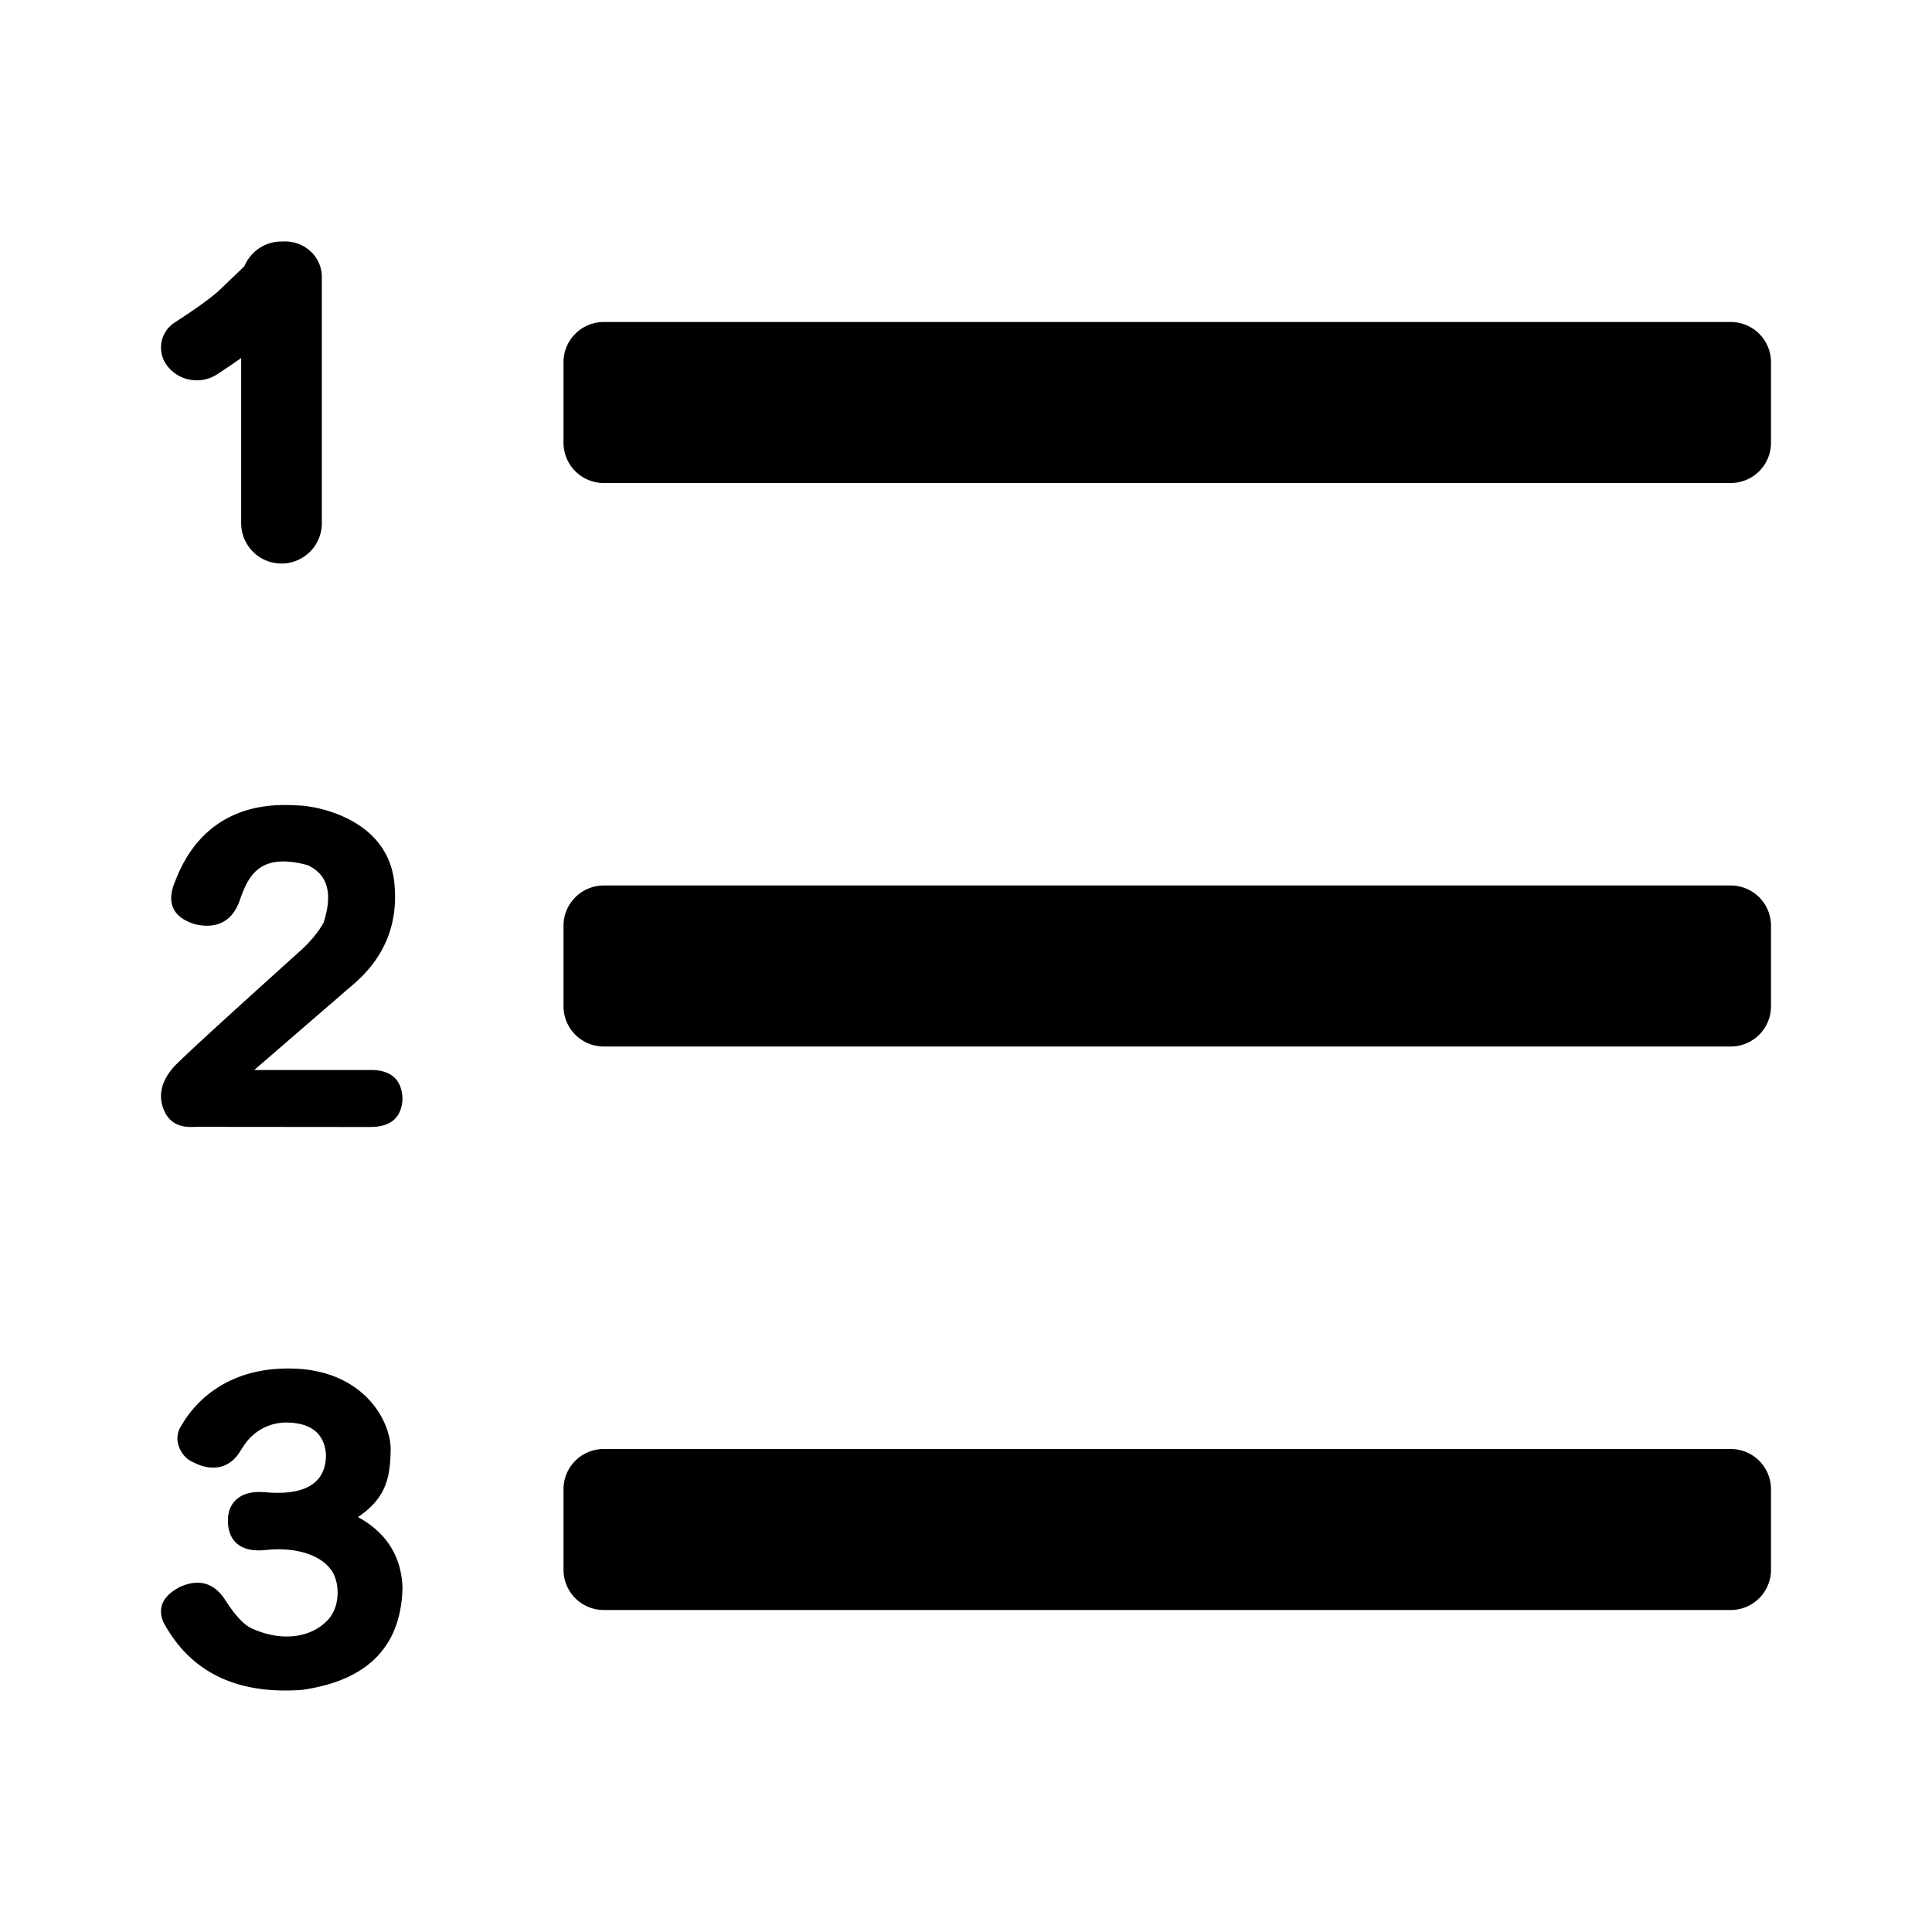 <svg width="24" height="24" viewBox="0 0 48 48" fill="currentColor"><path fill-rule="evenodd" clip-rule="evenodd" d="M7.26 34.001c1.819.043 2.457 1.349 2.446 2.02-.012.67-.1 1.19-.812 1.67.708.388 1.076.972 1.106 1.75-.032 1.462-.863 2.31-2.491 2.543-1.635.121-2.786-.442-3.454-1.69-.145-.36-.004-.65.422-.87.453-.201.817-.105 1.093.288.254.402.479.649.674.74.724.336 1.485.263 1.924-.23.29-.337.272-.91.07-1.203-.28-.404-.922-.59-1.652-.508-1.016.099-.92-.758-.919-.778-.009-.154.085-.664.774-.665l.145.006c.822.074 1.52-.111 1.513-.945-.044-.516-.37-.778-.976-.787a1.256 1.256 0 00-1.04.539l-.094.14c-.278.487-.717.516-1.1.35l-.086-.041c-.283-.111-.532-.53-.308-.896l.11-.175c.308-.456 1.073-1.295 2.655-1.258zM43 36a1 1 0 011 1v2a1 1 0 01-1 1H15a1 1 0 01-1-1v-2a1 1 0 011-1h28zM7.201 20.002l.248.011c.444.019 2.18.338 2.347 1.911.104.98-.21 1.8-.94 2.465l-2.54 2.195h2.949c.478.018.723.26.735.727-.024.419-.25.647-.675.684l-.12.005-4.363-.004c-.378.028-.63-.103-.76-.394-.194-.436-.012-.803.214-1.07.226-.266 2.75-2.534 3.153-2.898.268-.243.465-.481.591-.714.235-.726.1-1.202-.404-1.428-1.215-.323-1.475.294-1.686.894-.233.647-.746.662-1.108.576l-.121-.043c-.293-.12-.631-.383-.38-.995.686-1.843 2.184-1.941 2.86-1.922zM43 22a1 1 0 011 1v2a1 1 0 01-1 1H15a1 1 0 01-1-1v-2a1 1 0 011-1h28zM6.994 6h.038a.93.93 0 01.7.26.868.868 0 01.264.59v6.149a1.001 1.001 0 11-2.004 0V8.895c-.198.14-.398.275-.598.405a.928.928 0 01-1.234-.204.743.743 0 01.124-1.044l.057-.04c.521-.336.887-.6 1.097-.79l.633-.607A1 1 0 016.994 6zM43 8a1 1 0 011 1v2a1 1 0 01-1 1H15a1 1 0 01-1-1V9a1 1 0 011-1h28z" fill="currentColor"/></svg>